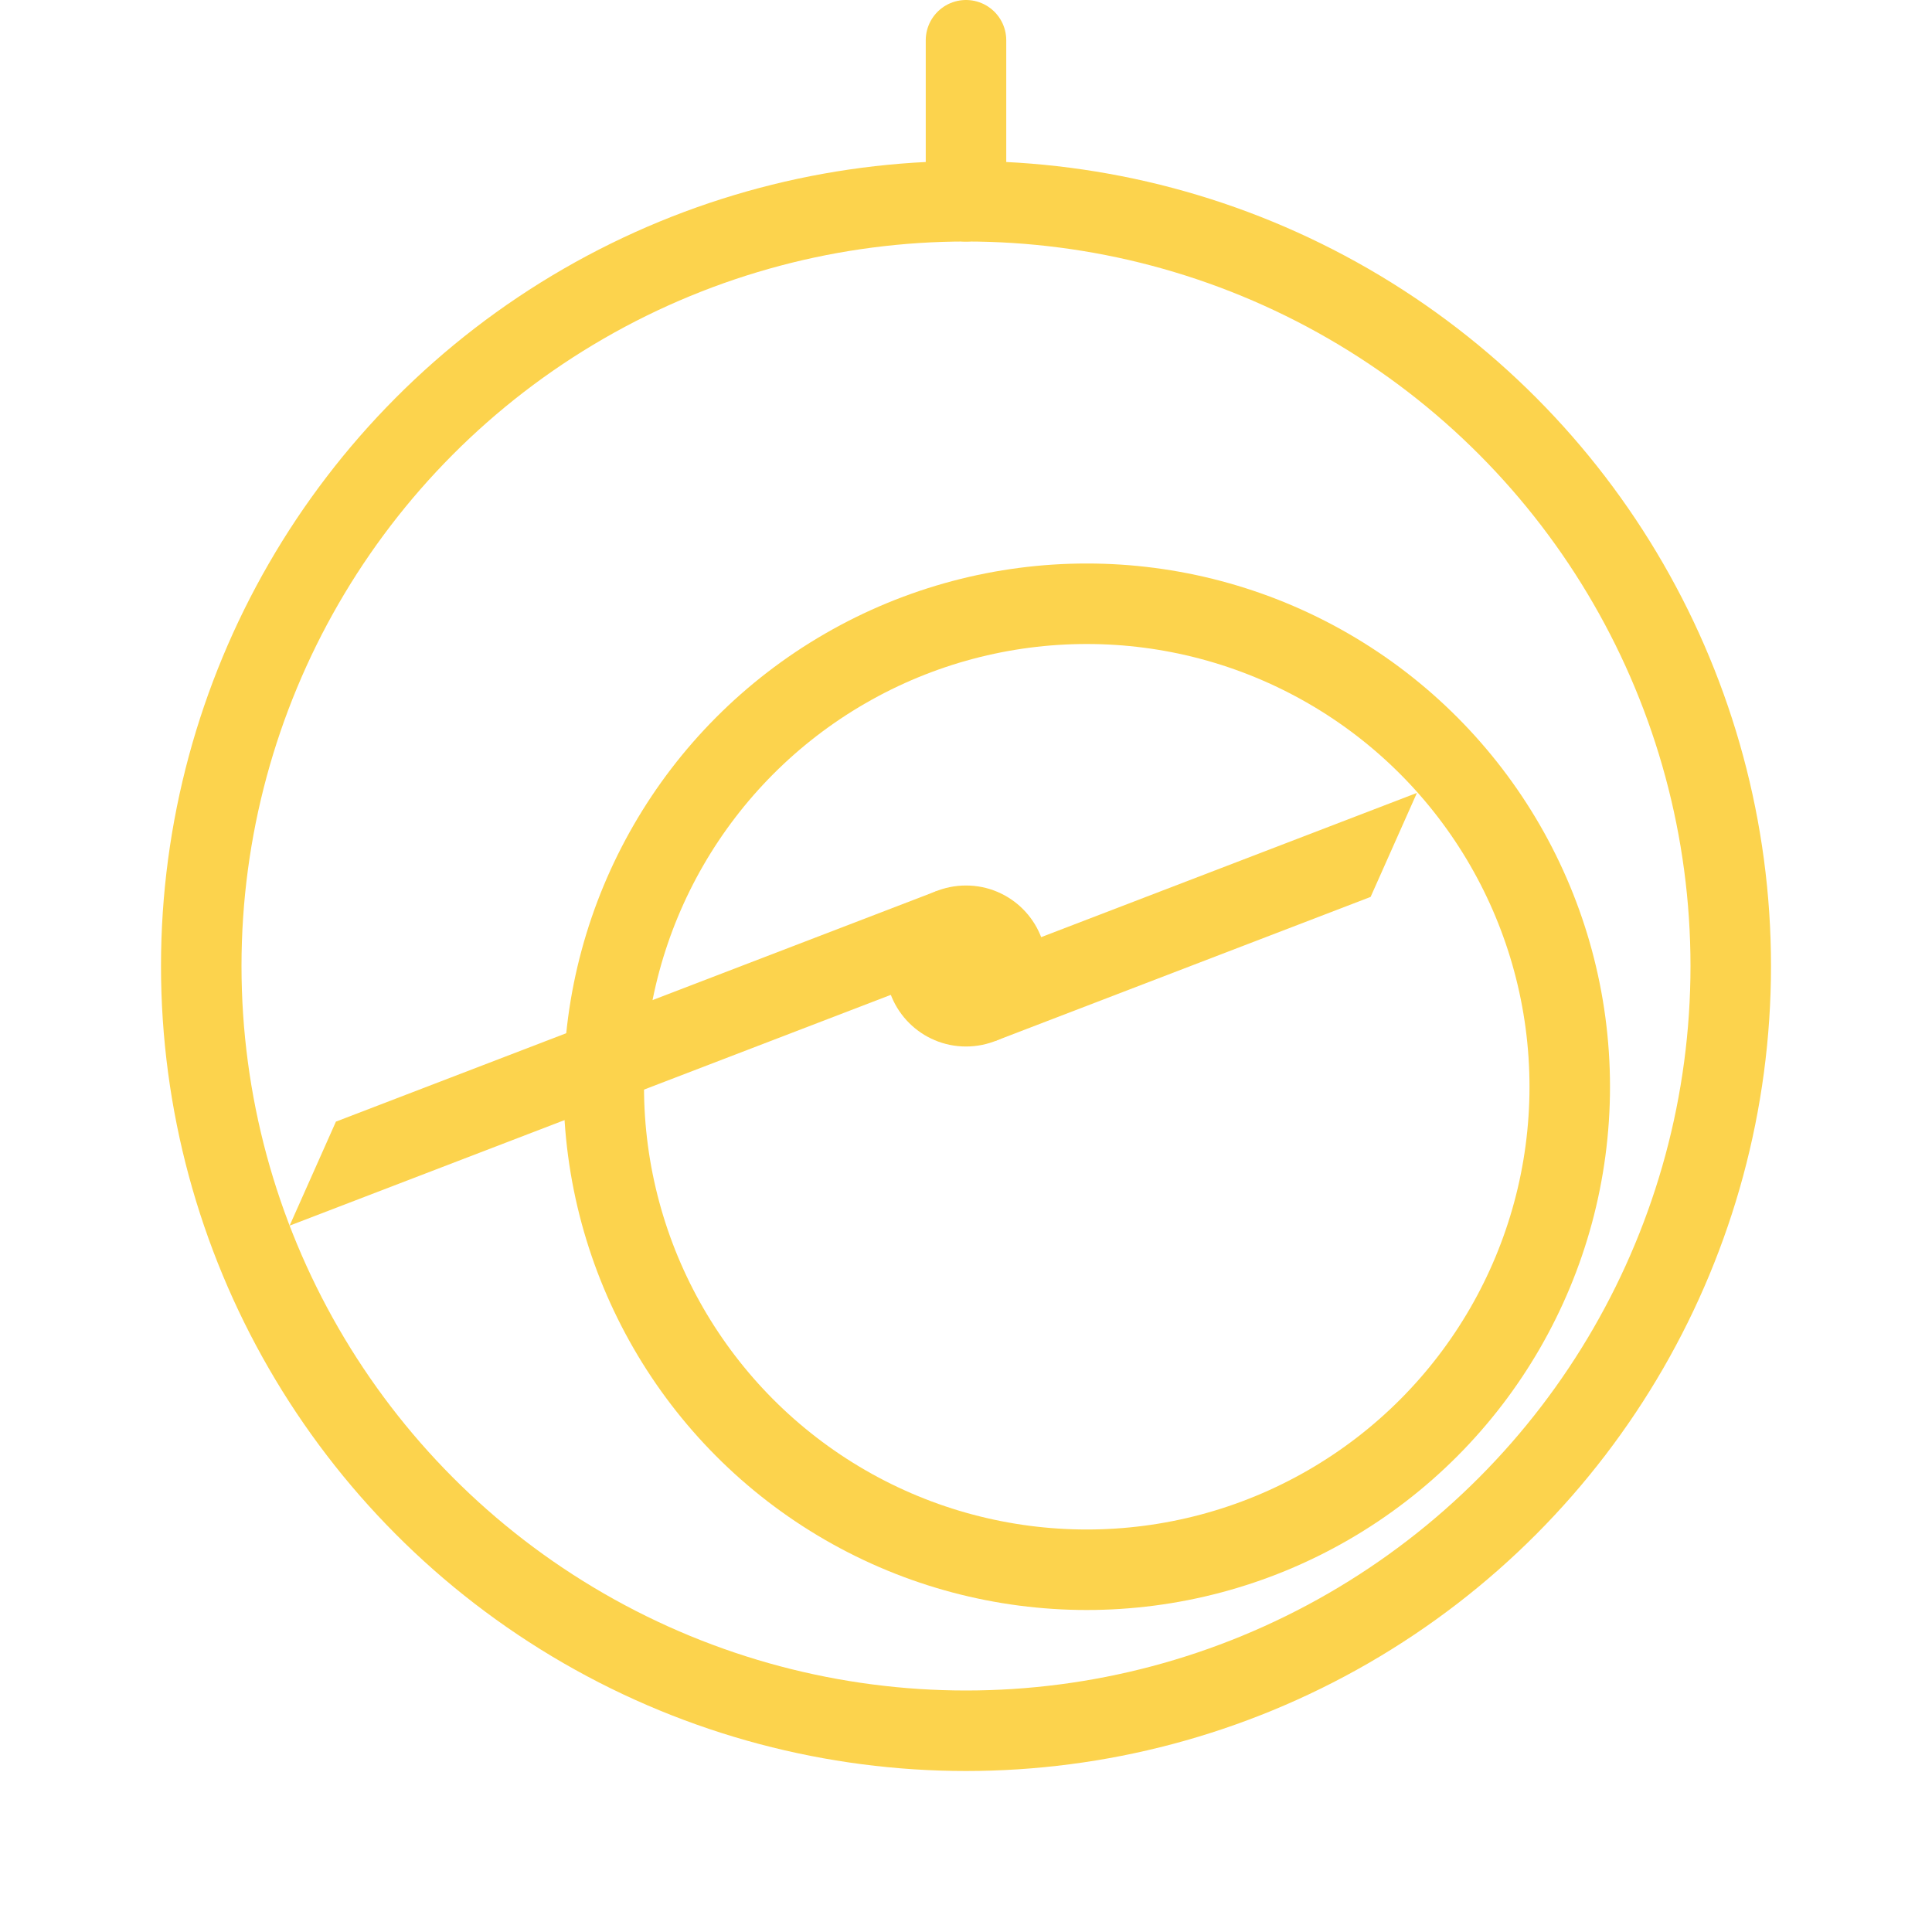 <?xml version="1.0" encoding="UTF-8" standalone="no"?>
<!-- Created with Inkscape (http://www.inkscape.org/) -->

<svg
   width="240mm"
   height="240mm"
   viewBox="0 0 240 240"
   version="1.1"
   id="svg5"
   inkscape:version="1.1.1 (c3084ef, 2021-09-22)"
   sodipodi:docname="astrolabe.svg"
   inkscape:export-filename="/Users/john/ws/urbit-apps/astrolabe/extras/astrolabe.png"
   inkscape:export-xdpi="96"
   inkscape:export-ydpi="96"
   xmlns:inkscape="http://www.inkscape.org/namespaces/inkscape"
   xmlns:sodipodi="http://sodipodi.sourceforge.net/DTD/sodipodi-0.dtd"
   xmlns:xlink="http://www.w3.org/1999/xlink"
   xmlns="http://www.w3.org/2000/svg"
   xmlns:svg="http://www.w3.org/2000/svg">
  <sodipodi:namedview
     id="namedview7"
     pagecolor="#ffffff"
     bordercolor="#999999"
     borderopacity="1"
     inkscape:pageshadow="0"
     inkscape:pageopacity="0"
     inkscape:pagecheckerboard="0"
     inkscape:document-units="mm"
     showgrid="false"
     inkscape:zoom="0.4798268"
     inkscape:cx="452.24652"
     inkscape:cy="416.81707"
     inkscape:window-width="1549"
     inkscape:window-height="1080"
     inkscape:window-x="490"
     inkscape:window-y="130"
     inkscape:window-maximized="0"
     inkscape:current-layer="layer1" />
  <defs
     id="defs2">
    <linearGradient
       id="navy"
       inkscape:swatch="solid">
      <stop
         style="stop-color:#1f243c;stop-opacity:1;"
         offset="0"
         id="stop4358" />
    </linearGradient>
    <linearGradient
       id="linearGradient3070"
       inkscape:swatch="solid">
      <stop
         style="stop-color:#ffff00;stop-opacity:1;"
         offset="0"
         id="stop3068" />
    </linearGradient>
    <linearGradient
       id="linearGradient3064"
       inkscape:swatch="solid">
      <stop
         style="stop-color:#ff3500;stop-opacity:1;"
         offset="0"
         id="stop3062" />
    </linearGradient>
    <linearGradient
       id="linearGradient3040"
       inkscape:swatch="solid">
      <stop
         style="stop-color:#fcd34d;stop-opacity:1;"
         offset="0"
         id="stop3038" />
    </linearGradient>
    <linearGradient
       id="linearGradient3034"
       inkscape:swatch="solid">
      <stop
         style="stop-color:#f2c11c;stop-opacity:1;"
         offset="0"
         id="stop3032" />
    </linearGradient>
    <linearGradient
       id="linearGradient3028"
       inkscape:swatch="solid">
      <stop
         style="stop-color:#f2e41c;stop-opacity:1;"
         offset="0"
         id="stop3026" />
    </linearGradient>
    <linearGradient
       id="gold"
       inkscape:swatch="solid">
      <stop
         style="stop-color:#fcd34d;stop-opacity:1;"
         offset="0"
         id="stop3020" />
    </linearGradient>
    <linearGradient
       inkscape:collect="always"
       xlink:href="#gold"
       id="linearGradient3024"
       x1="95"
       y1="47.5"
       x2="105"
       y2="47.5"
       gradientUnits="userSpaceOnUse"
       gradientTransform="translate(20,-30)" />
    <linearGradient
       inkscape:collect="always"
       xlink:href="#gold"
       id="linearGradient3030"
       x1="0"
       y1="150"
       x2="200"
       y2="150"
       gradientUnits="userSpaceOnUse"
       gradientTransform="translate(20,-30)" />
    <linearGradient
       inkscape:collect="always"
       xlink:href="#gold"
       id="linearGradient3036"
       x1="60"
       y1="170"
       x2="180"
       y2="170"
       gradientUnits="userSpaceOnUse"
       gradientTransform="matrix(1.091,0,0,1.091,4.091,-50.455)" />
    <linearGradient
       inkscape:collect="always"
       xlink:href="#gold"
       id="linearGradient3066"
       x1="27.226"
       y1="154.821"
       x2="161.284"
       y2="154.821"
       gradientUnits="userSpaceOnUse"
       gradientTransform="rotate(19,199.636,194.758)" />
    <linearGradient
       inkscape:collect="always"
       xlink:href="#gold"
       id="linearGradient3072"
       x1="90"
       y1="150"
       x2="110"
       y2="150"
       gradientUnits="userSpaceOnUse"
       gradientTransform="translate(20,-30)" />
    <linearGradient
       inkscape:collect="always"
       xlink:href="#navy"
       id="linearGradient4362"
       x1="0"
       y1="120"
       x2="240"
       y2="120"
       gradientUnits="userSpaceOnUse"
       gradientTransform="matrix(1.833,0,0,1.833,-100,-100)" />
  </defs>
  <g
     inkscape:label="Layer 1"
     inkscape:groupmode="layer"
     id="layer1">
    <rect
       style="display:none;fill:url(#linearGradient4362);fill-opacity:1;stroke:none;stroke-width:10;stroke-linecap:round;stroke-miterlimit:4;stroke-dasharray:none;stroke-opacity:1"
       id="rect4185"
       width="440"
       height="440"
       x="-100"
       y="-100"
       inkscape:label="bg" />
    <circle
       style="display:inline;fill:none;fill-rule:evenodd;stroke:url(#linearGradient3030);stroke-width:10;stroke-miterlimit:4;stroke-dasharray:none;stroke-opacity:1"
       id="path31"
       cx="120"
       cy="120"
       r="95"
       inkscape:label="mater plate" />
    <circle
       style="display:inline;fill:none;fill-rule:evenodd;stroke:url(#linearGradient3036);stroke-width:10;stroke-miterlimit:4;stroke-dasharray:none;stroke-opacity:1"
       id="circle996"
       cx="135"
       cy="135"
       r="60"
       inkscape:label="rete" />
    <circle
       style="fill:url(#linearGradient3072);fill-opacity:1;stroke:none;stroke-width:10;stroke-miterlimit:4;stroke-dasharray:none;stroke-opacity:1"
       id="path1284"
       cx="120"
       cy="120"
       r="10"
       inkscape:label="center" />
    <path
       style="display:inline;fill:url(#linearGradient3066);fill-opacity:1;stroke:none;stroke-width:0.265px;stroke-linecap:butt;stroke-linejoin:miter;stroke-opacity:1"
       d="m 35.978,152.253 140.037,-53.755 -5.752,12.919 -46.679,17.918 -7.167,-18.672 -74.686,28.669 z"
       id="path1819"
       sodipodi:nodetypes="ccccccc"
       inkscape:transform-center-y="5.3755585"
       inkscape:transform-center-x="14.003679"
       inkscape:label="alidade" />
    <path
       style="fill:none;stroke:url(#linearGradient3024);stroke-width:10;stroke-linecap:round;stroke-linejoin:miter;stroke-miterlimit:4;stroke-dasharray:none;stroke-opacity:1"
       d="M 120,25 V 5"
       id="path2712"
       sodipodi:nodetypes="cc"
       inkscape:label="tab" />
  </g>
</svg>
